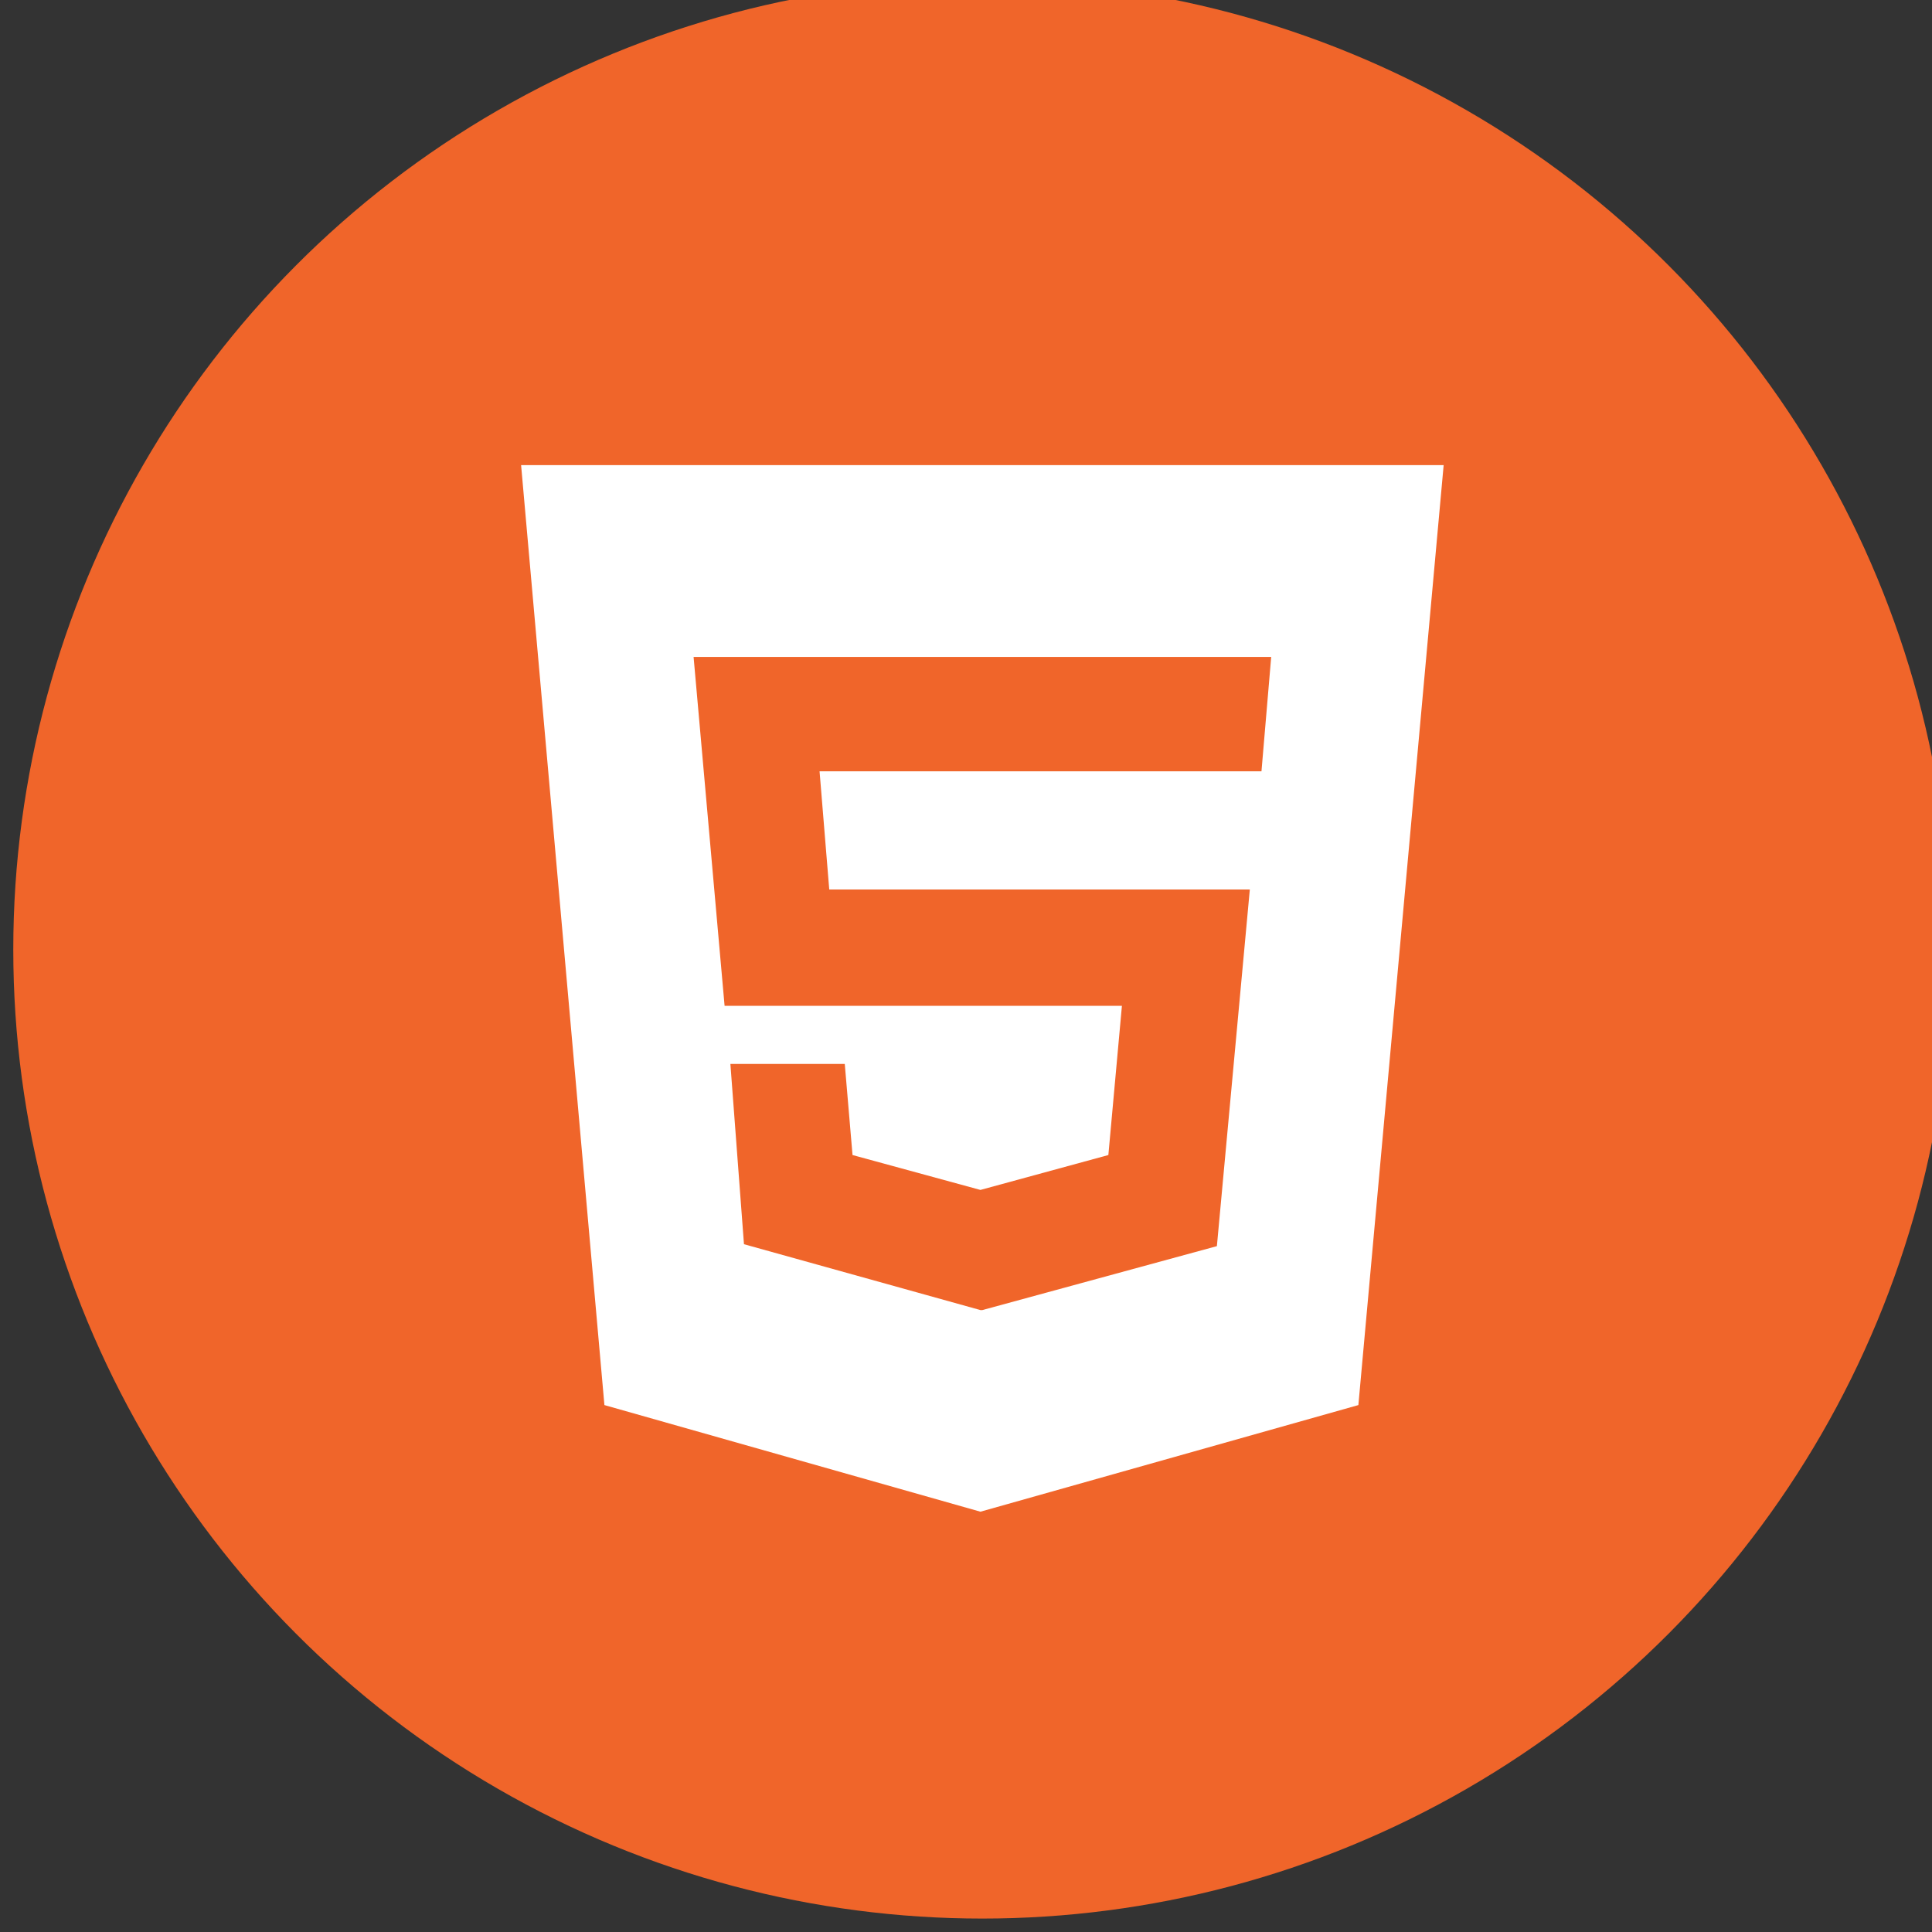<svg xmlns="http://www.w3.org/2000/svg" width="64" height="64"><rect width="100%" height="100%" fill="#333333" stroke="none"/><circle cx="64" cy="64" r="50" fill="#f0652a" transform="matrix(.642 0 0 .642 -8.548 -9.633)"/><path d="M17.262 15.407l2.76 31.138 12.456 3.532 12.52-3.532 2.825-31.138zM41.788 25.55H27.149l.321 3.916h13.932l-1.091 11.814-7.769 2.118h-.064l-7.833-2.182-.45-5.971h3.789l.257 3.017 4.237 1.156 4.238-1.156.449-4.943H24.003l-1.027-11.557H42.11z" fill="#fff"/></svg>